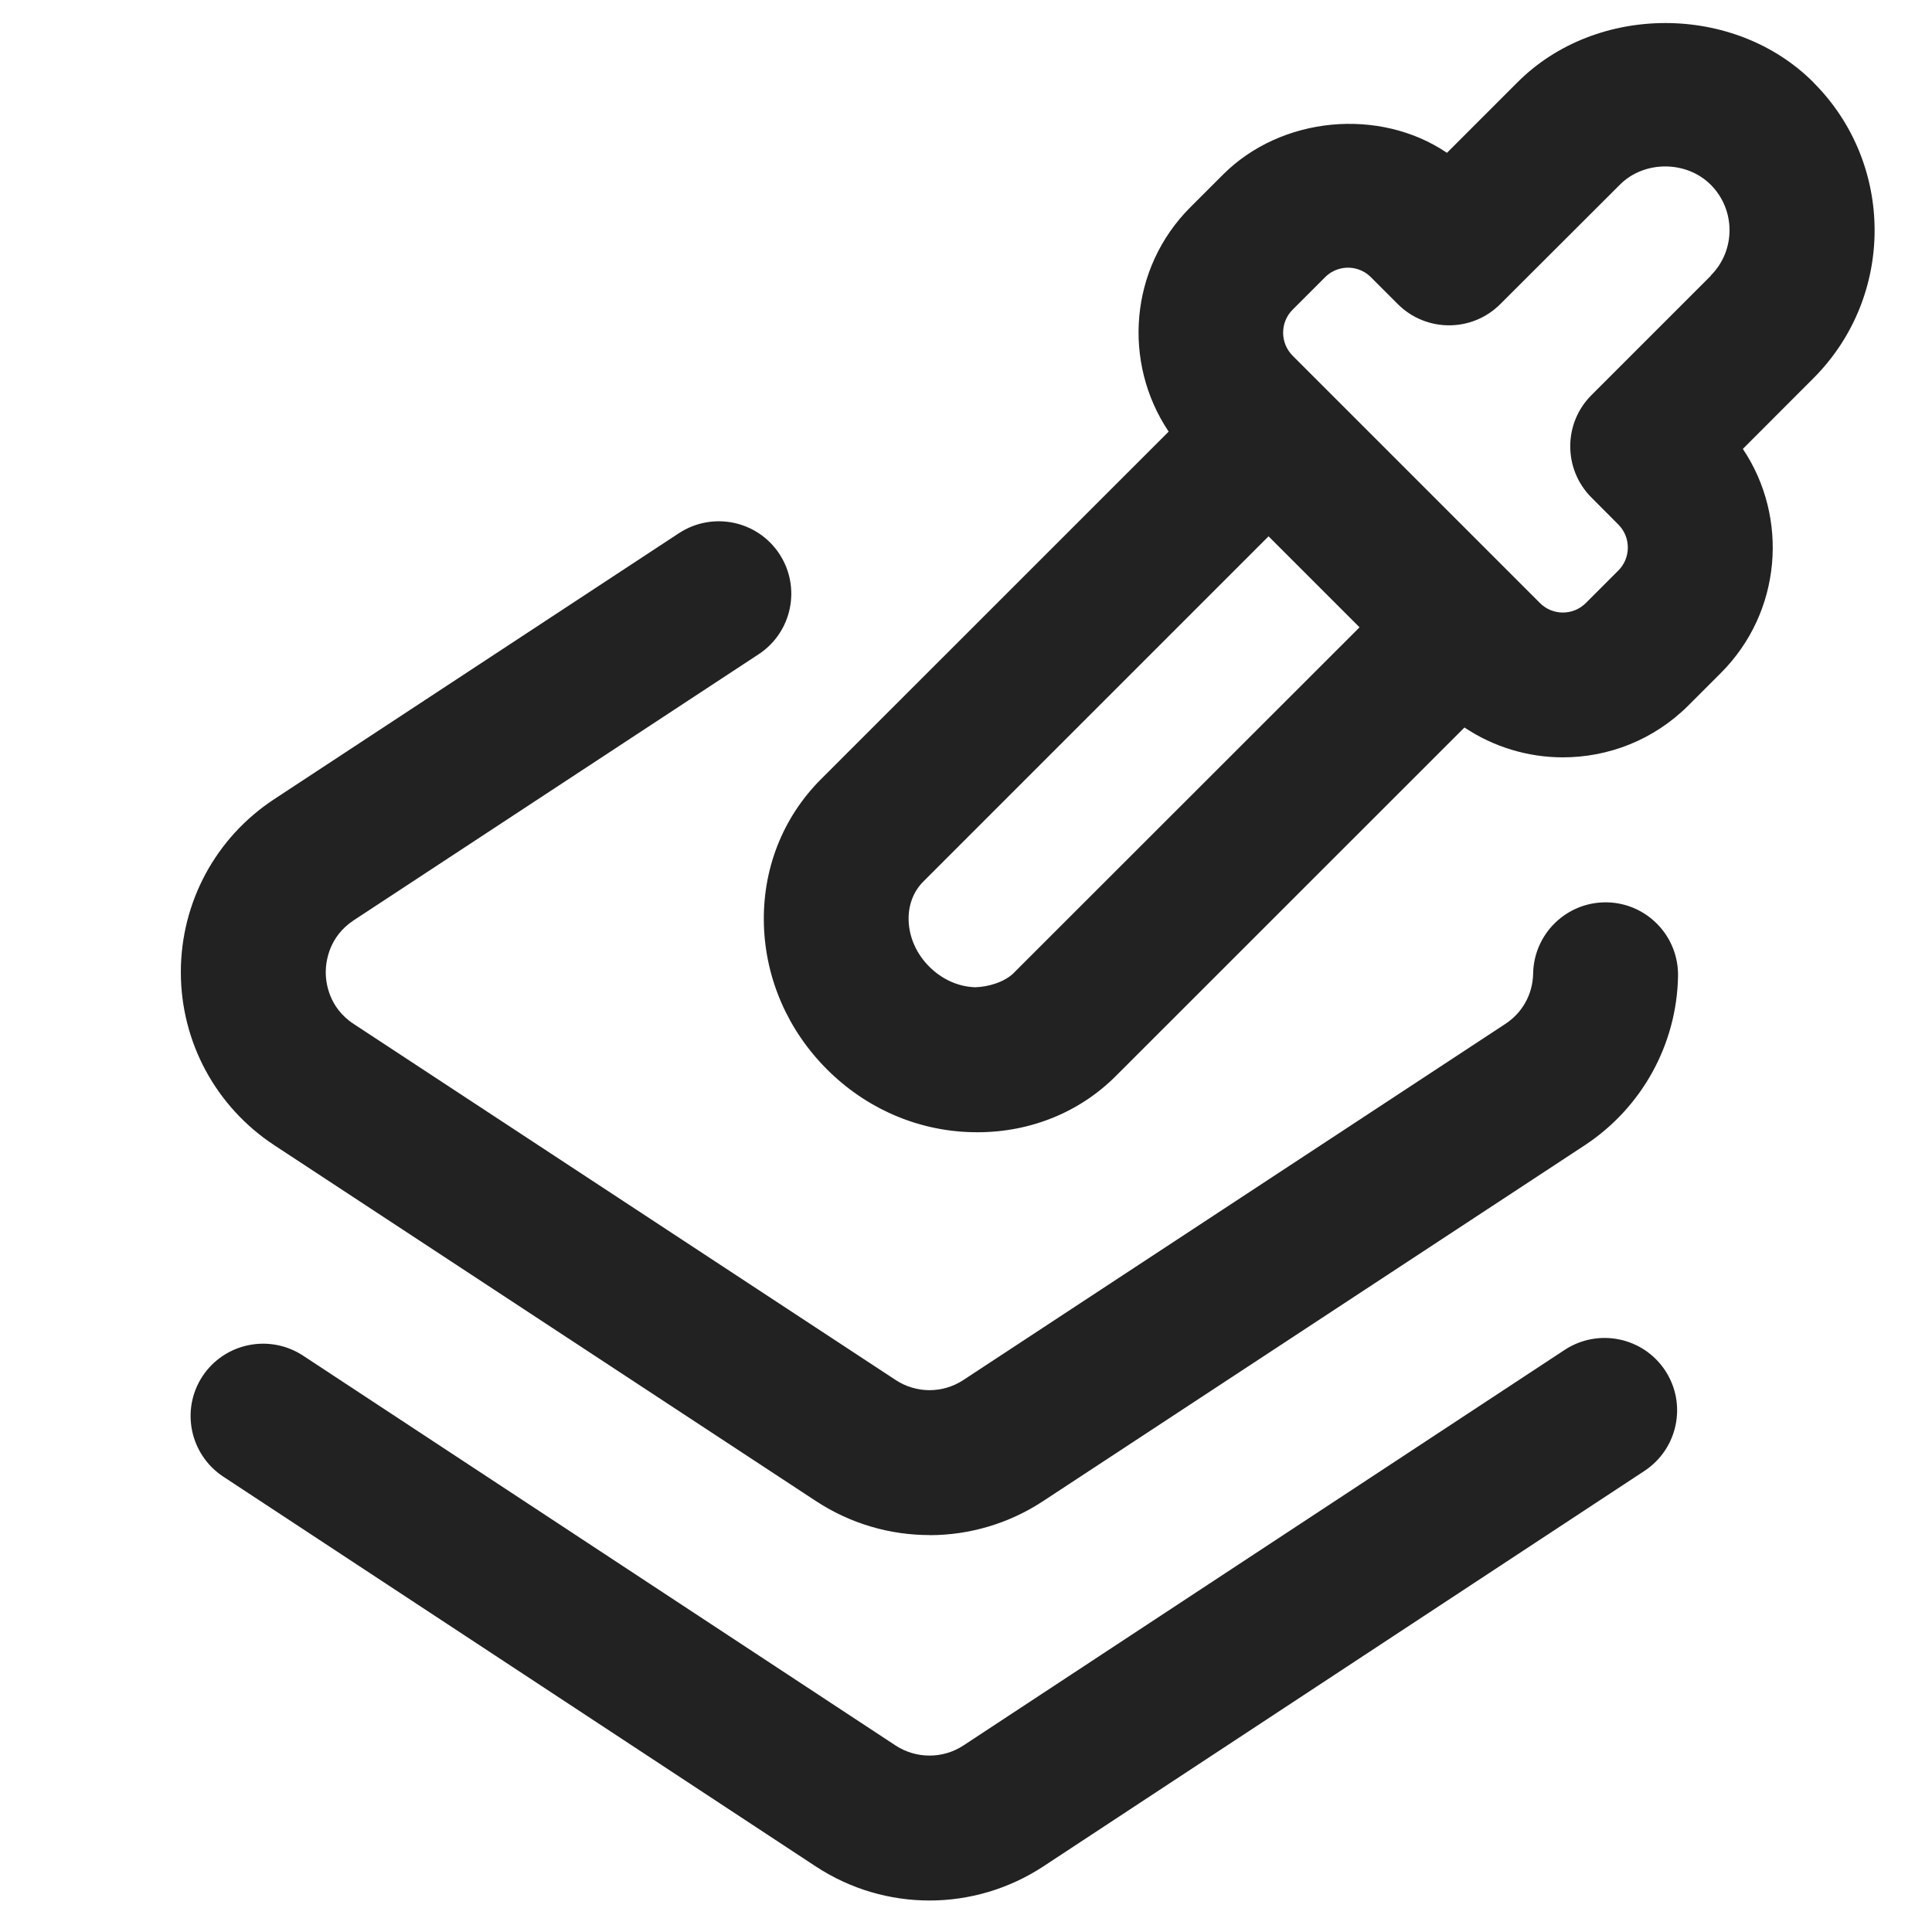 <?xml version="1.0" encoding="UTF-8"?>
<svg xmlns="http://www.w3.org/2000/svg" width="20" height="20" viewBox="0 0 20 20">
  <path d="M9.623,15.891c-.41,0-.819-.117-1.178-.353l-5.606-3.683c-.605-.398-.967-1.068-.967-1.793.001-.724.362-1.393.968-1.79l4.189-2.753c.348-.227.812-.13,1.039.215.228.347.131.812-.215,1.039l-4.19,2.753c-.262.172-.29.433-.291.537,0,.104.028.366.291.538l5.606,3.683c.215.143.492.142.705.001l5.607-3.684c.181-.118.286-.31.29-.524.008-.409.342-.736.75-.736h.014c.414.008.743.35.736.764-.013.707-.374,1.361-.966,1.751l-5.606,3.683c-.357.235-.767.353-1.177.353Z" fill="#222" stroke-width="0"/>
  <path d="M9.623,19.674c-.41,0-.819-.117-1.177-.352l-6.135-4.036c-.346-.229-.442-.693-.215-1.039.229-.346.693-.44,1.039-.215l6.134,4.036c.215.141.493.141.706,0l6.224-4.095c.346-.226.811-.131,1.039.215.228.346.131.811-.215,1.039l-6.224,4.095c-.357.234-.768.352-1.177.352Z" fill="#222" stroke-width="0"/>
  <path d="M18.772.852c-.818-.818-2.247-.818-3.063,0l-.73.73c-.698-.472-1.716-.38-2.321.228l-.336.336c-.63.63-.704,1.607-.224,2.322l-3.599,3.598c-.399.399-.609.937-.591,1.513.018.558.249,1.087.652,1.49.402.403.932.635,1.49.651.022.001.045.001.068.001.55,0,1.06-.208,1.434-.583.028-.027,2.295-2.294,3.608-3.607.307.205.663.309,1.019.309.471,0,.94-.179,1.299-.537l.336-.336c.63-.63.706-1.607.228-2.32l.73-.731c.845-.845.845-2.218.001-3.062ZM10.499,10.068c-.103.103-.275.148-.402.152-.176-.005-.345-.081-.477-.213-.133-.133-.208-.302-.214-.478-.005-.157.049-.3.152-.403l3.574-3.574.942.942c-1.3,1.3-3.5,3.499-3.575,3.573ZM17.711,2.854l-1.236,1.236c-.293.292-.293.767-.001,1.06l.278.279.001.001c.131.131.131.345,0,.476l-.336.336c-.13.131-.344.133-.476,0l-2.559-2.559c-.132-.132-.132-.346-.001-.477l.337-.337c.085-.085.185-.098.237-.098.052,0,.151.013.237.099l.278.278c.292.292.767.294,1.061,0l1.238-1.236c.25-.252.688-.252.94,0,.26.26.26.682,0,.941Z" fill="#222" stroke-width="0"/>
</svg>